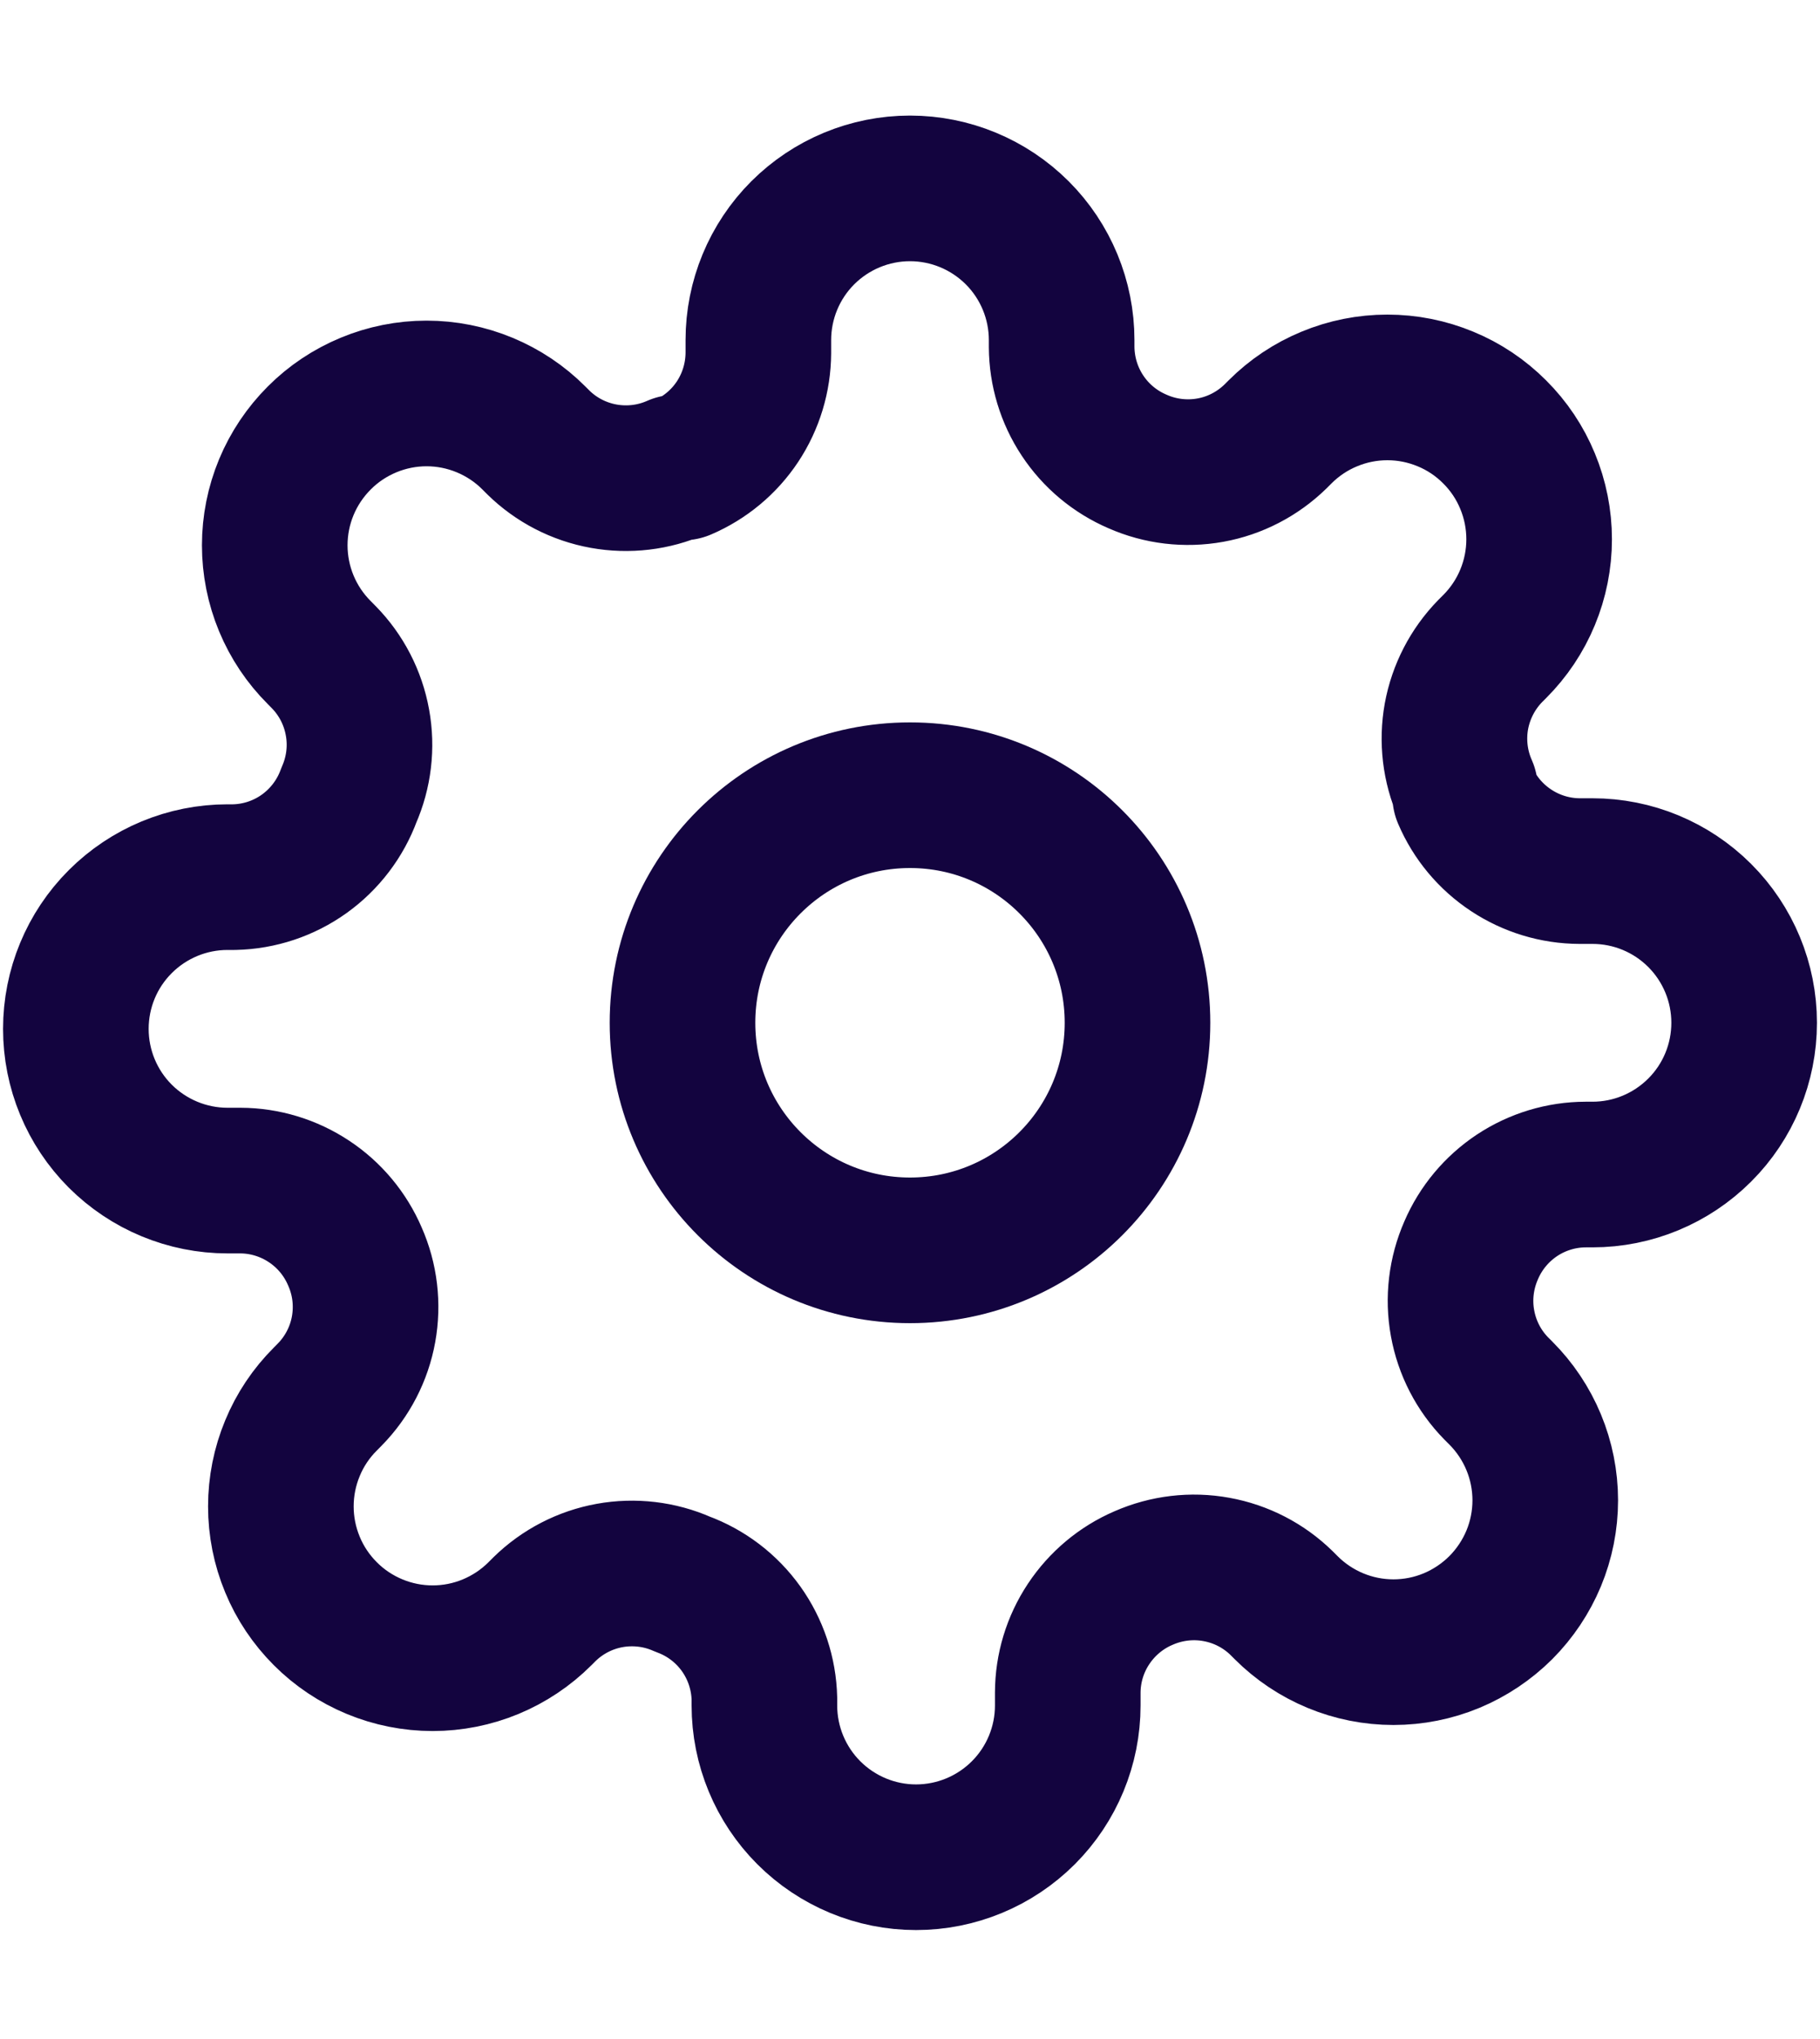 <svg width="25" height="28" viewBox="0 0 25 28" fill="none" xmlns="http://www.w3.org/2000/svg">
<path d="M12.5 17.17C14.226 17.17 15.625 15.771 15.625 14.045C15.625 12.319 14.226 10.92 12.5 10.92C10.774 10.92 9.375 12.319 9.375 14.045C9.375 15.771 10.774 17.17 12.5 17.17Z" stroke="#13043F" stroke-width="2" stroke-linecap="round" stroke-linejoin="round"/>
<path d="M20.208 17.17C20.07 17.485 20.028 17.833 20.09 18.171C20.151 18.509 20.312 18.821 20.552 19.066L20.615 19.129C20.808 19.322 20.962 19.552 21.067 19.805C21.172 20.058 21.226 20.329 21.226 20.603C21.226 20.876 21.172 21.148 21.067 21.401C20.962 21.653 20.808 21.883 20.615 22.077C20.421 22.27 20.191 22.424 19.939 22.529C19.686 22.634 19.415 22.688 19.141 22.688C18.867 22.688 18.596 22.634 18.343 22.529C18.09 22.424 17.86 22.27 17.667 22.077L17.604 22.014C17.359 21.774 17.047 21.613 16.709 21.552C16.371 21.49 16.023 21.532 15.708 21.67C15.4 21.802 15.138 22.022 14.953 22.301C14.767 22.581 14.668 22.908 14.667 23.243V23.42C14.667 23.973 14.447 24.503 14.057 24.893C13.666 25.284 13.136 25.504 12.583 25.504C12.031 25.504 11.501 25.284 11.11 24.893C10.72 24.503 10.5 23.973 10.5 23.42V23.327C10.492 22.982 10.38 22.647 10.18 22.367C9.979 22.086 9.699 21.873 9.375 21.754C9.061 21.615 8.712 21.574 8.374 21.635C8.037 21.696 7.725 21.857 7.479 22.098L7.417 22.16C7.223 22.354 6.993 22.507 6.741 22.612C6.488 22.717 6.217 22.771 5.943 22.771C5.669 22.771 5.398 22.717 5.145 22.612C4.892 22.507 4.662 22.354 4.469 22.16C4.275 21.966 4.121 21.737 4.017 21.484C3.912 21.231 3.858 20.96 3.858 20.686C3.858 20.412 3.912 20.141 4.017 19.888C4.121 19.635 4.275 19.405 4.469 19.212L4.531 19.149C4.771 18.904 4.933 18.592 4.994 18.254C5.055 17.916 5.014 17.568 4.875 17.254C4.743 16.946 4.524 16.683 4.244 16.498C3.965 16.313 3.637 16.213 3.302 16.212H3.125C2.573 16.212 2.043 15.992 1.652 15.602C1.261 15.211 1.042 14.681 1.042 14.129C1.042 13.576 1.261 13.046 1.652 12.656C2.043 12.265 2.573 12.045 3.125 12.045H3.219C3.564 12.037 3.898 11.926 4.179 11.725C4.459 11.524 4.673 11.244 4.792 10.92C4.93 10.606 4.972 10.258 4.91 9.92C4.849 9.582 4.688 9.27 4.448 9.025L4.386 8.962C4.192 8.769 4.038 8.539 3.933 8.286C3.828 8.033 3.774 7.762 3.774 7.488C3.774 7.214 3.828 6.943 3.933 6.69C4.038 6.437 4.192 6.208 4.386 6.014C4.579 5.82 4.809 5.667 5.062 5.562C5.315 5.457 5.586 5.403 5.859 5.403C6.133 5.403 6.404 5.457 6.657 5.562C6.91 5.667 7.14 5.82 7.333 6.014L7.396 6.077C7.641 6.317 7.953 6.478 8.291 6.539C8.629 6.6 8.978 6.559 9.292 6.42H9.375C9.683 6.288 9.946 6.069 10.131 5.79C10.316 5.51 10.415 5.183 10.417 4.847V4.67C10.417 4.118 10.636 3.588 11.027 3.197C11.418 2.807 11.947 2.587 12.5 2.587C13.053 2.587 13.582 2.807 13.973 3.197C14.364 3.588 14.583 4.118 14.583 4.67V4.764C14.585 5.099 14.684 5.427 14.869 5.706C15.054 5.986 15.317 6.205 15.625 6.337C15.939 6.476 16.288 6.517 16.626 6.456C16.964 6.395 17.275 6.233 17.521 5.993L17.583 5.931C17.777 5.737 18.007 5.583 18.26 5.479C18.512 5.374 18.784 5.32 19.057 5.32C19.331 5.32 19.602 5.374 19.855 5.479C20.108 5.583 20.338 5.737 20.531 5.931C20.725 6.124 20.879 6.354 20.983 6.607C21.088 6.86 21.142 7.131 21.142 7.405C21.142 7.679 21.088 7.95 20.983 8.203C20.879 8.455 20.725 8.685 20.531 8.879L20.469 8.941C20.229 9.187 20.068 9.499 20.006 9.836C19.945 10.174 19.986 10.523 20.125 10.837V10.92C20.257 11.229 20.476 11.491 20.756 11.676C21.035 11.861 21.363 11.961 21.698 11.962H21.875C22.428 11.962 22.957 12.181 23.348 12.572C23.739 12.963 23.958 13.493 23.958 14.045C23.958 14.598 23.739 15.128 23.348 15.518C22.957 15.909 22.428 16.129 21.875 16.129H21.781C21.446 16.13 21.119 16.229 20.839 16.414C20.56 16.599 20.34 16.862 20.208 17.17Z" stroke="#13043F" stroke-width="2" stroke-linecap="round" stroke-linejoin="round"/>
</svg>
